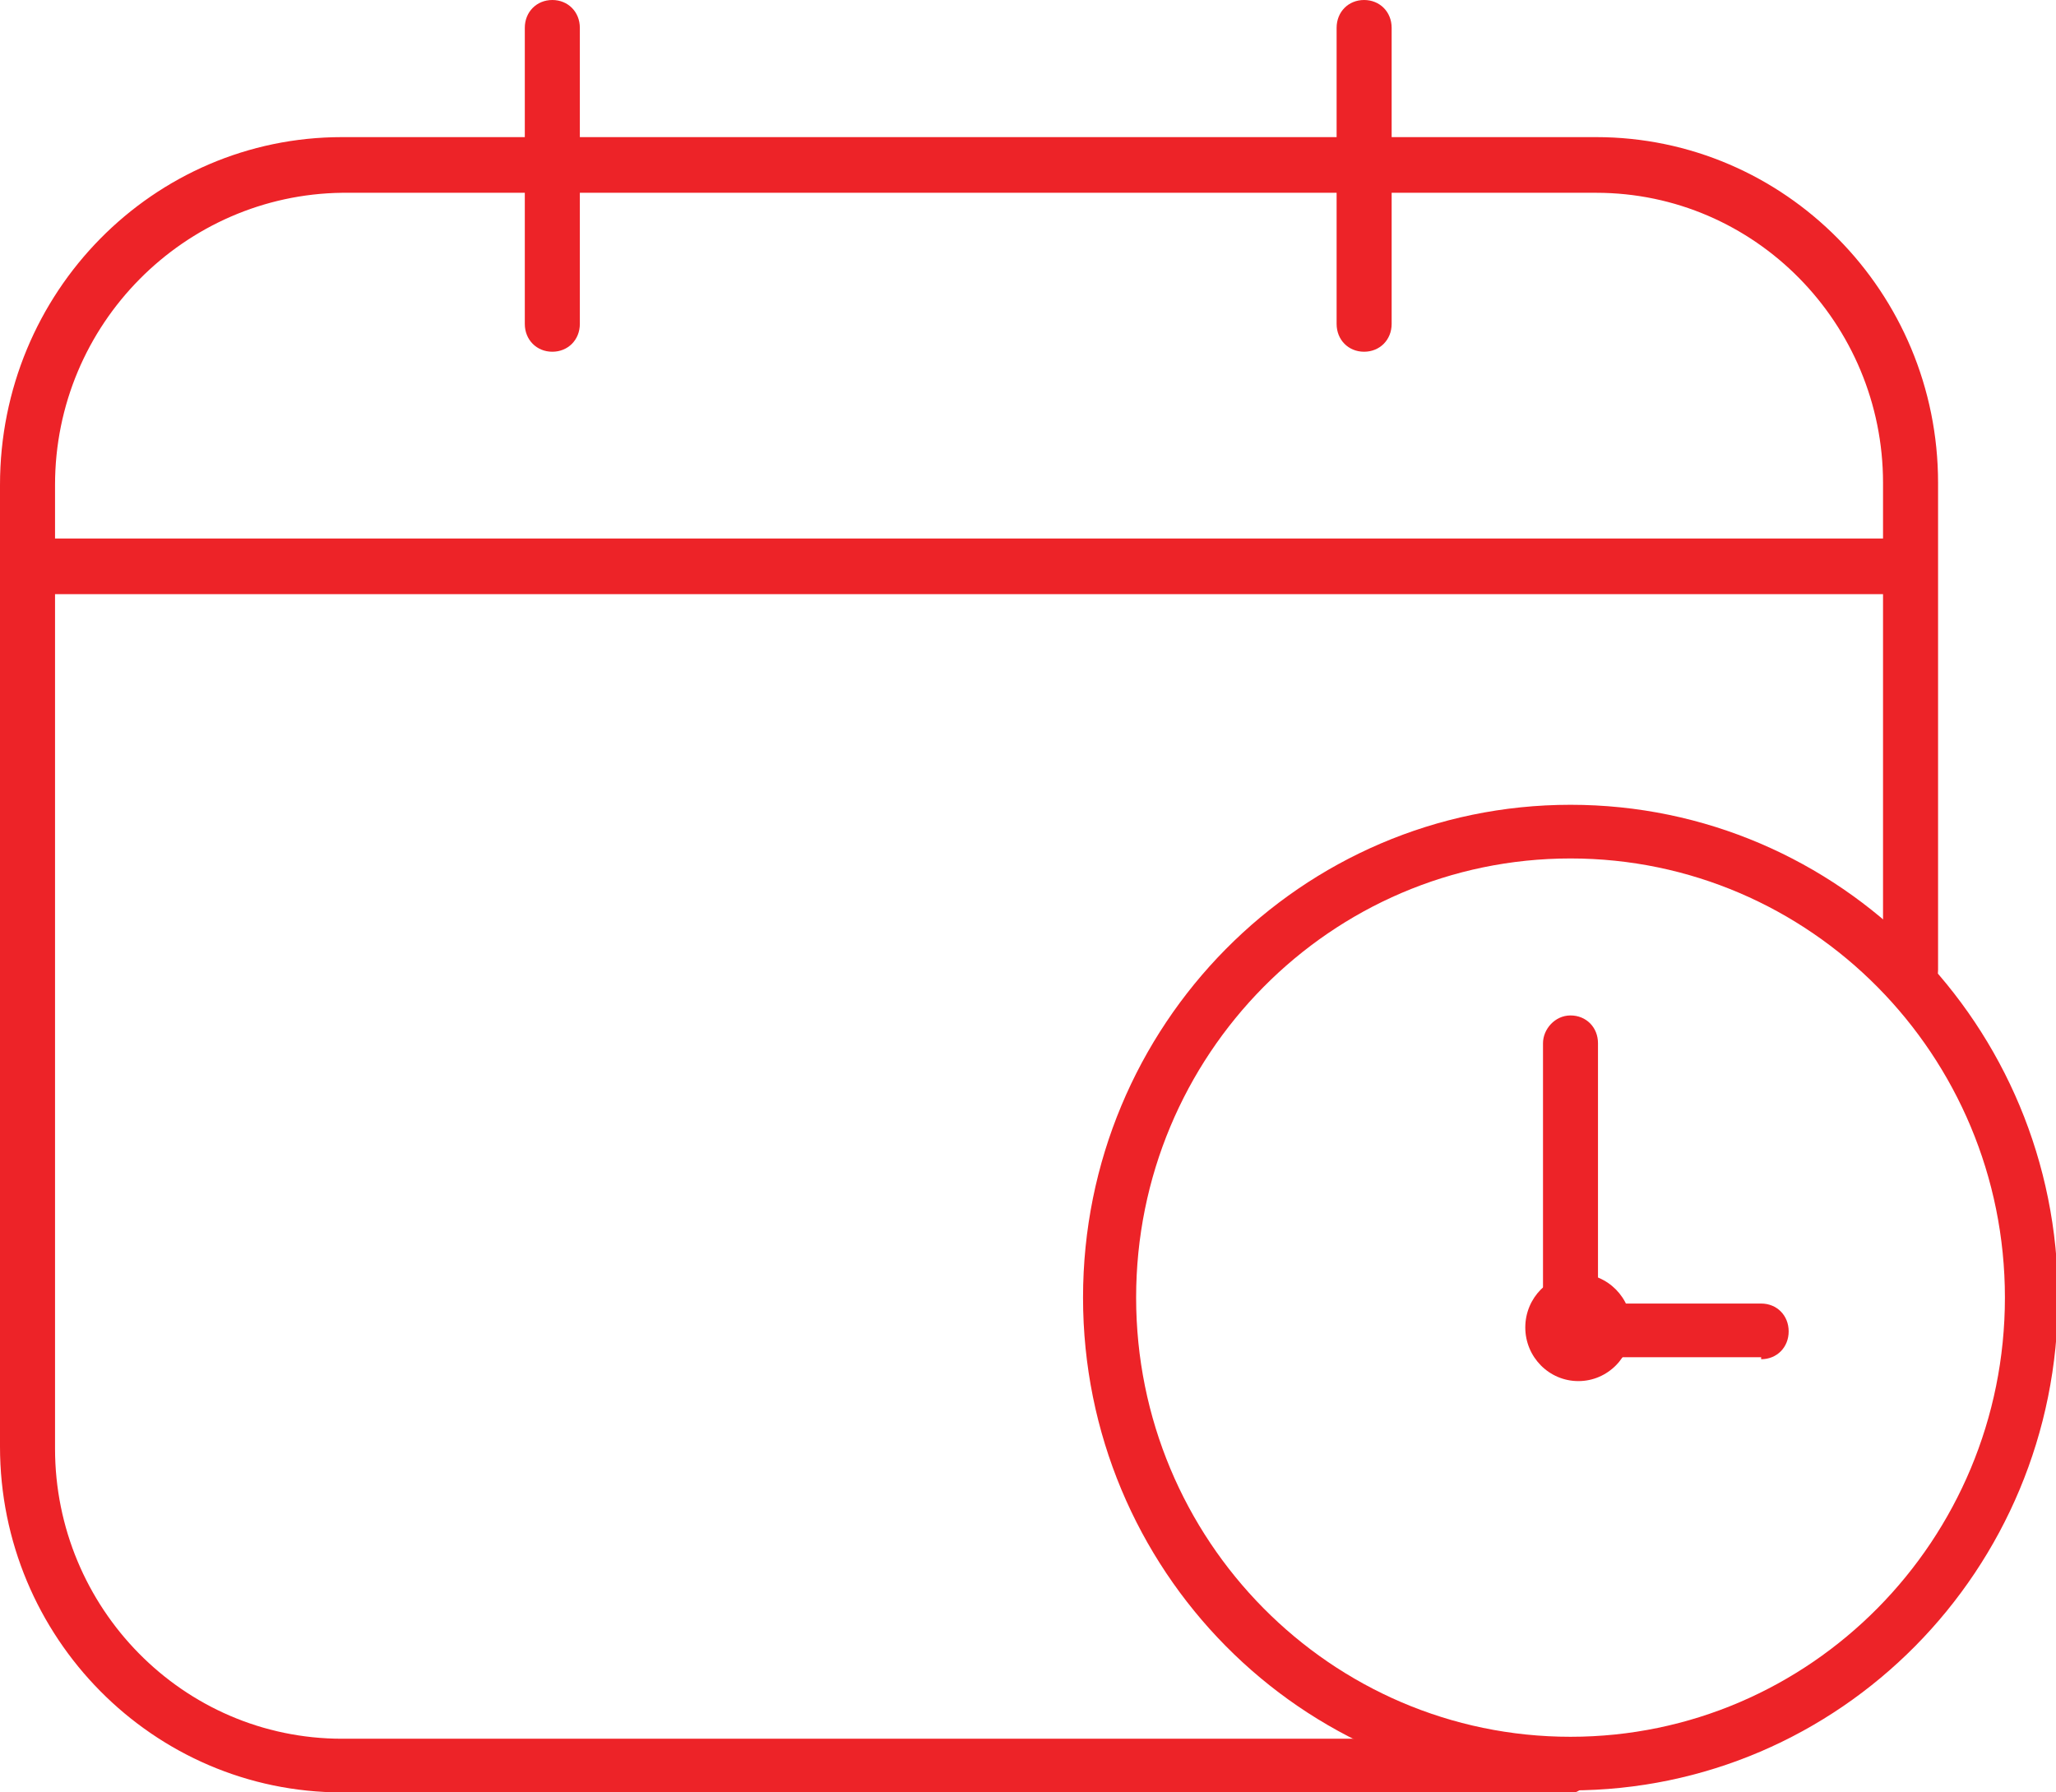 <svg width="39" height="34" viewBox="0 0 39 34" fill="none" xmlns="http://www.w3.org/2000/svg">
<g clip-path="url(#clip0_576_178)">
<path d="M29.679 34H6.488C2.908 34 0 31.06 0 27.441V9.198C0 5.541 2.908 2.601 6.488 2.601H30.275C33.855 2.601 36.763 5.541 36.763 9.16V18.395C36.763 18.696 36.539 18.923 36.241 18.923C35.943 18.923 35.719 18.696 35.719 18.395V9.16C35.719 6.144 33.295 3.657 30.275 3.657H6.488C3.505 3.694 1.044 6.144 1.044 9.198V27.479C1.044 30.495 3.467 32.982 6.488 32.982H29.679C29.977 32.982 30.201 33.209 30.201 33.51C30.201 33.812 29.977 34.038 29.679 34.038V34Z" fill="#ED2328"/>
<path d="M35.943 11.27H0.82C0.522 11.27 0.298 11.044 0.298 10.743C0.298 10.441 0.522 10.215 0.82 10.215H35.943C36.241 10.215 36.465 10.441 36.465 10.743C36.465 11.044 36.241 11.27 35.943 11.27Z" fill="#ED2328"/>
<path d="M10.477 6.672C10.179 6.672 9.955 6.446 9.955 6.144V0.528C9.955 0.226 10.179 0 10.477 0C10.775 0 10.999 0.226 10.999 0.528V6.144C10.999 6.446 10.775 6.672 10.477 6.672Z" fill="#ED2328"/>
<path d="M25.875 6.672C25.577 6.672 25.354 6.446 25.354 6.144V0.528C25.354 0.226 25.577 0 25.875 0C26.174 0 26.398 0.226 26.398 0.528V6.144C26.398 6.446 26.174 6.672 25.875 6.672Z" fill="#ED2328"/>
<path d="M29.791 33.962C24.683 33.962 20.544 29.778 20.544 24.614C20.544 19.45 24.683 15.266 29.791 15.266C34.899 15.266 39.037 19.45 39.037 24.614C39.037 29.778 34.899 33.962 29.791 33.962ZM29.791 16.284C25.242 16.284 21.551 20.016 21.551 24.614C21.551 29.213 25.242 32.945 29.791 32.945C34.339 32.945 38.031 29.213 38.031 24.614C38.031 20.016 34.339 16.284 29.791 16.284Z" fill="#ED2328"/>
<path d="M33.407 25.745H29.269V19.789C29.269 19.526 29.492 19.262 29.791 19.262C30.089 19.262 30.312 19.488 30.312 19.789V24.727H33.407C33.706 24.727 33.929 24.953 33.929 25.255C33.929 25.557 33.706 25.783 33.407 25.783V25.745Z" fill="#ED2328"/>
<path d="M29.94 26.198C30.496 26.198 30.947 25.742 30.947 25.18C30.947 24.618 30.496 24.162 29.94 24.162C29.384 24.162 28.933 24.618 28.933 25.18C28.933 25.742 29.384 26.198 29.94 26.198Z" fill="#ED2328"/>
</g>
<defs>
<clipPath id="clip0_576_178">
<rect width="39" height="34" fill="white"/>
</clipPath>
</defs>
</svg>
